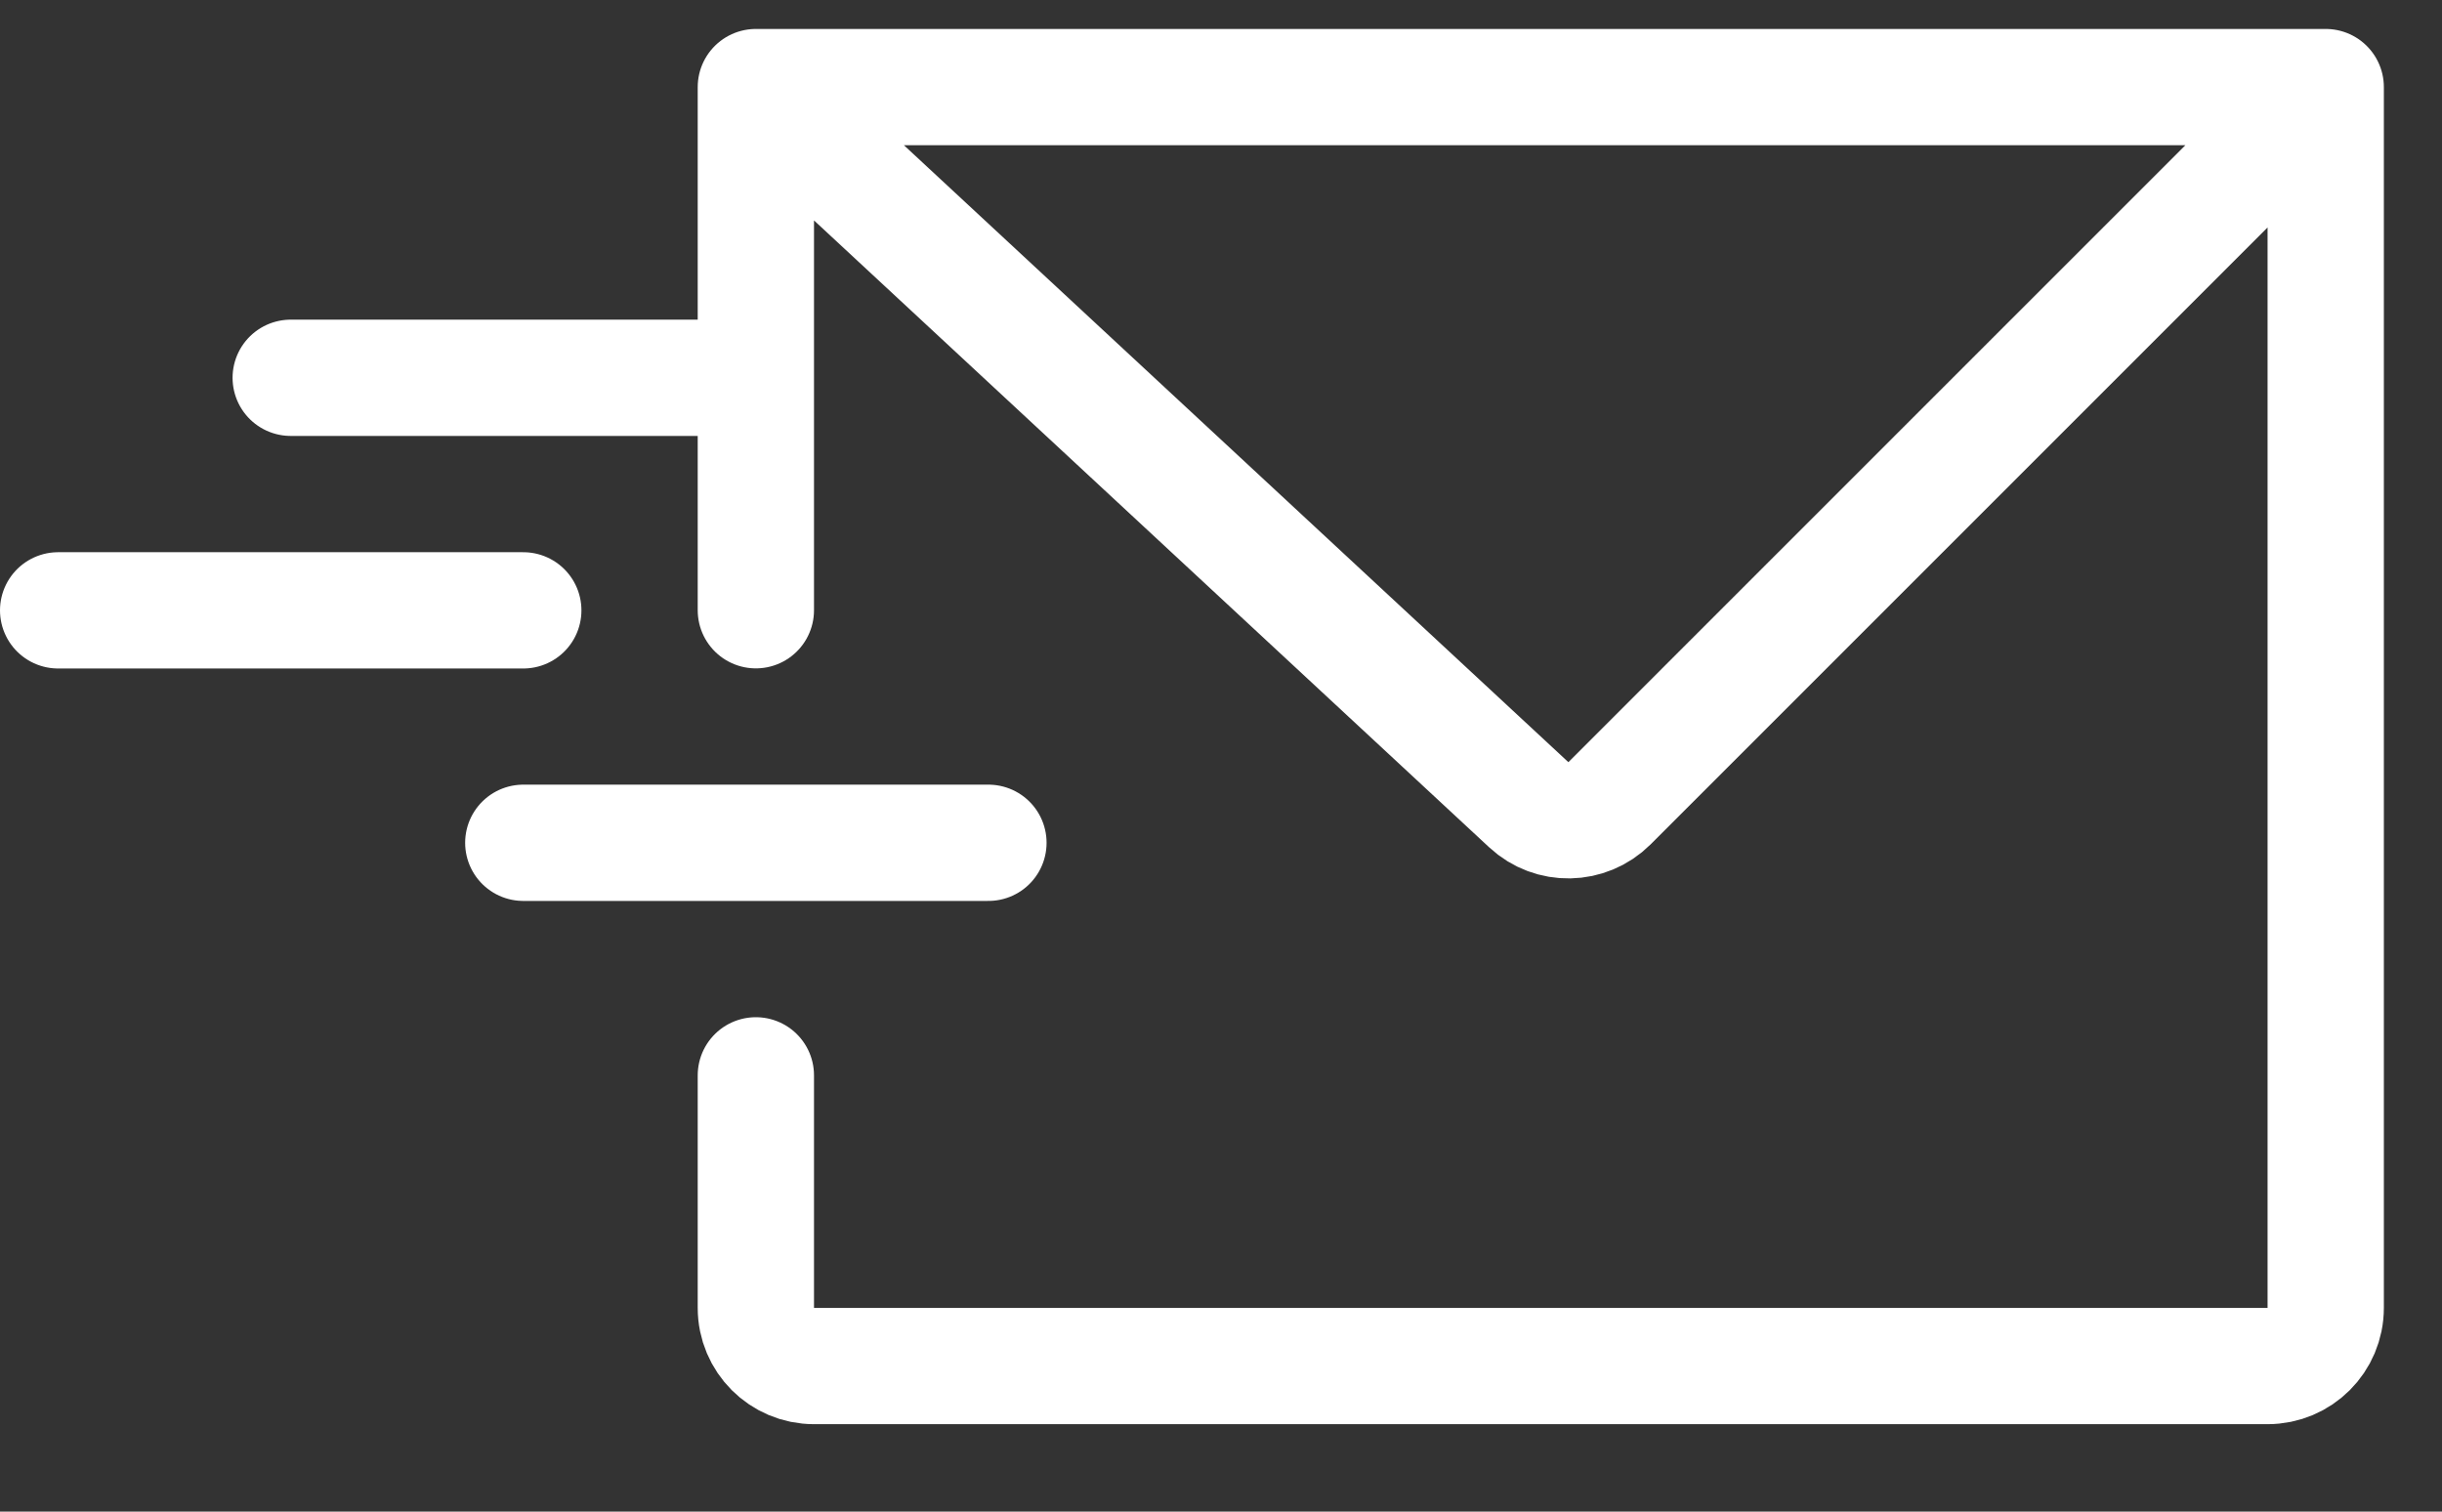 <svg width="21" height="13" viewBox="0 0 21 13" fill="none" xmlns="http://www.w3.org/2000/svg">
<rect x="0" y="0" width="21" height="13" fill="#333333" stroke="none"/>
<path d="M6.5 0.749L13.147 6.921C13.344 7.104 13.65 7.098 13.841 6.908L20 0.749M6.5 0.749H20M6.5 0.749V5.248M20 0.749V11.248C20 11.525 19.776 11.748 19.5 11.748H7C6.724 11.748 6.5 11.525 6.5 11.248V9.248M8.5 7.248H4.5M4.5 5.249H0.5M6.5 3.249H2.5" stroke="white" stroke-linecap="round" stroke-linejoin="round"/>
</svg>
